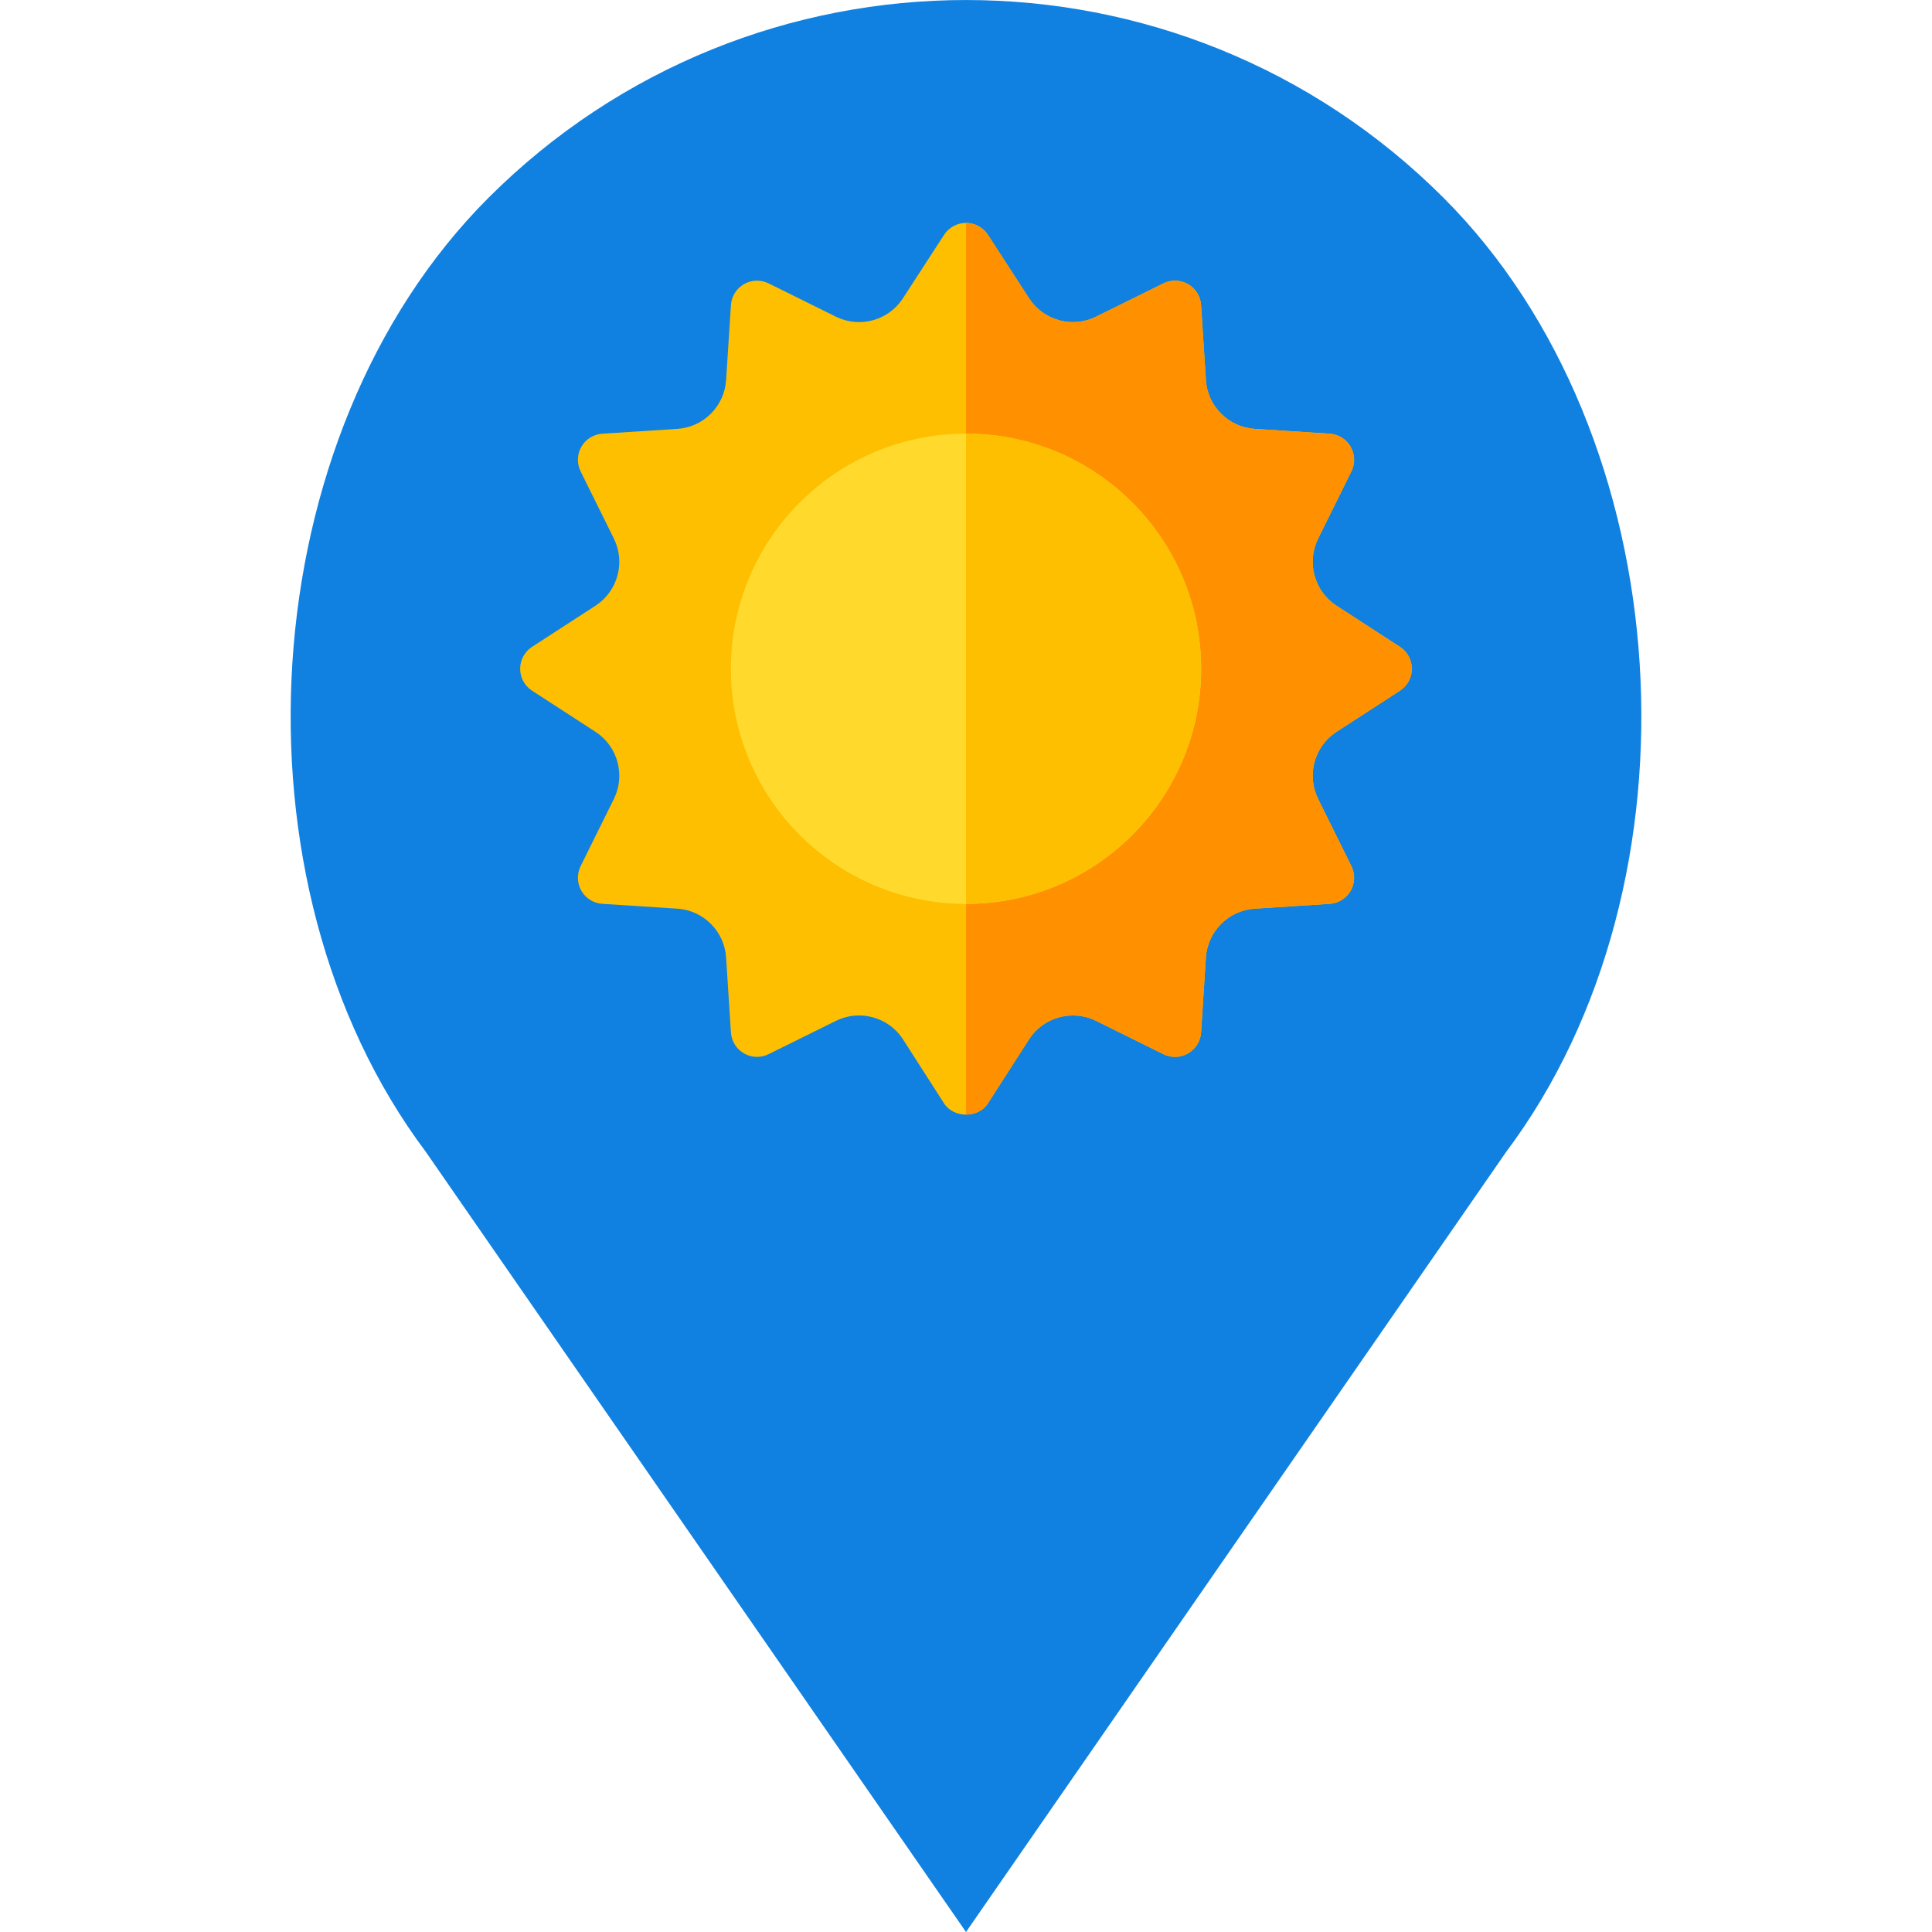 <svg width="52" height="52" viewBox="0 0 52 52" fill="none"
    xmlns="http://www.w3.org/2000/svg">
    <g clip-path="url(#clip0)">
        <path d="M38.853 5.324C31.755 -1.774 20.246 -1.774 13.147 5.324C6.751 11.72 6.031 23.763 11.459 31L26 52L40.541 31C45.969 23.763 45.249 11.72 38.853 5.324ZM26.177 24C22.863 24 20.177 21.314 20.177 18C20.177 14.686 22.863 12 26.177 12C29.491 12 32.177 14.686 32.177 18C32.177 21.314 29.491 24 26.177 24Z" fill="#1081E0"/>
        <path d="M35.957 16.293L37.687 17.415C37.883 17.546 38 17.765 38 18C38 18.235 37.883 18.454 37.687 18.585L35.957 19.707C35.371 20.098 35.164 20.869 35.476 21.5L36.373 23.313C36.477 23.524 36.469 23.773 36.352 23.977C36.234 24.18 36.023 24.312 35.788 24.327L33.769 24.457C33.066 24.503 32.503 25.066 32.457 25.769L32.327 27.788C32.312 28.023 32.18 28.234 31.977 28.352C31.772 28.47 31.523 28.478 31.313 28.373L29.501 27.476C28.868 27.164 28.097 27.369 27.707 27.957L26.585 29.706C26.454 29.902 26.227 30 26 30C25.773 30 25.546 29.902 25.415 29.706L24.293 27.957C23.902 27.369 23.13 27.164 22.5 27.476L20.687 28.373C20.476 28.478 20.227 28.47 20.023 28.352C19.82 28.235 19.688 28.023 19.673 27.788L19.543 25.769C19.497 25.066 18.934 24.503 18.231 24.457L16.212 24.327C15.977 24.312 15.766 24.18 15.648 23.977C15.531 23.773 15.523 23.524 15.627 23.313L16.524 21.501C16.836 20.869 16.629 20.098 16.043 19.707L14.313 18.585C14.117 18.454 14 18.235 14 18C14 17.765 14.117 17.546 14.313 17.415L16.043 16.293C16.629 15.902 16.836 15.131 16.524 14.499L15.627 12.687C15.523 12.476 15.531 12.227 15.648 12.023C15.765 11.82 15.977 11.688 16.212 11.673L18.231 11.543C18.934 11.498 19.497 10.934 19.543 10.231L19.673 8.212C19.688 7.977 19.82 7.766 20.023 7.648C20.227 7.531 20.476 7.523 20.687 7.627L22.499 8.524C23.132 8.837 23.902 8.631 24.293 8.043L25.415 6.313C25.545 6.117 25.765 6 26 6C26.235 6 26.454 6.117 26.585 6.313L27.707 8.043C28.097 8.631 28.87 8.837 29.5 8.524L31.313 7.627C31.523 7.523 31.772 7.531 31.977 7.648C32.18 7.766 32.312 7.977 32.327 8.212L32.457 10.231C32.502 10.934 33.066 11.498 33.769 11.543L35.788 11.673C36.023 11.688 36.234 11.82 36.352 12.023C36.469 12.227 36.477 12.476 36.373 12.687L35.476 14.499C35.164 15.131 35.371 15.902 35.957 16.293V16.293Z" fill="#FDBF00"/>
        <path d="M27.707 8.043C28.097 8.631 28.87 8.837 29.5 8.524L31.313 7.627C31.523 7.523 31.772 7.531 31.977 7.648C32.18 7.766 32.312 7.977 32.327 8.212L32.457 10.231C32.502 10.934 33.066 11.497 33.769 11.543L35.788 11.673C36.023 11.688 36.234 11.82 36.352 12.023C36.469 12.227 36.477 12.476 36.373 12.687L35.476 14.499C35.164 15.131 35.371 15.902 35.957 16.293L37.687 17.415C37.883 17.545 38 17.765 38 18C38 18.235 37.883 18.454 37.687 18.585L35.957 19.707C35.371 20.098 35.164 20.869 35.476 21.5L36.373 23.313C36.477 23.524 36.469 23.773 36.352 23.977C36.234 24.18 36.023 24.311 35.788 24.327L33.769 24.457C33.066 24.503 32.502 25.066 32.457 25.769L32.327 27.788C32.312 28.023 32.18 28.234 31.977 28.352C31.772 28.47 31.523 28.478 31.313 28.373L29.501 27.476C28.868 27.164 28.097 27.369 27.707 27.957L26.585 29.706C26.454 29.902 26.227 30 26 30V6C26.235 6 26.454 6.117 26.585 6.313L27.707 8.043Z" fill="#FF9100"/>
        <path d="M26 11.672C29.495 11.672 32.328 14.505 32.328 18C32.328 21.495 29.495 24.328 26 24.328C22.505 24.328 19.672 21.495 19.672 18C19.672 14.505 22.505 11.672 26 11.672Z" fill="#FFDA2D"/>
        <path d="M32.328 18C32.328 21.489 29.489 24.328 26 24.328V11.672C29.489 11.672 32.328 14.511 32.328 18Z" fill="#FDBF00"/>
    </g>
    <defs>
        <clipPath id="clip0">
            <rect width="52" height="52" fill="white"/>
        </clipPath>
    </defs>
</svg>
